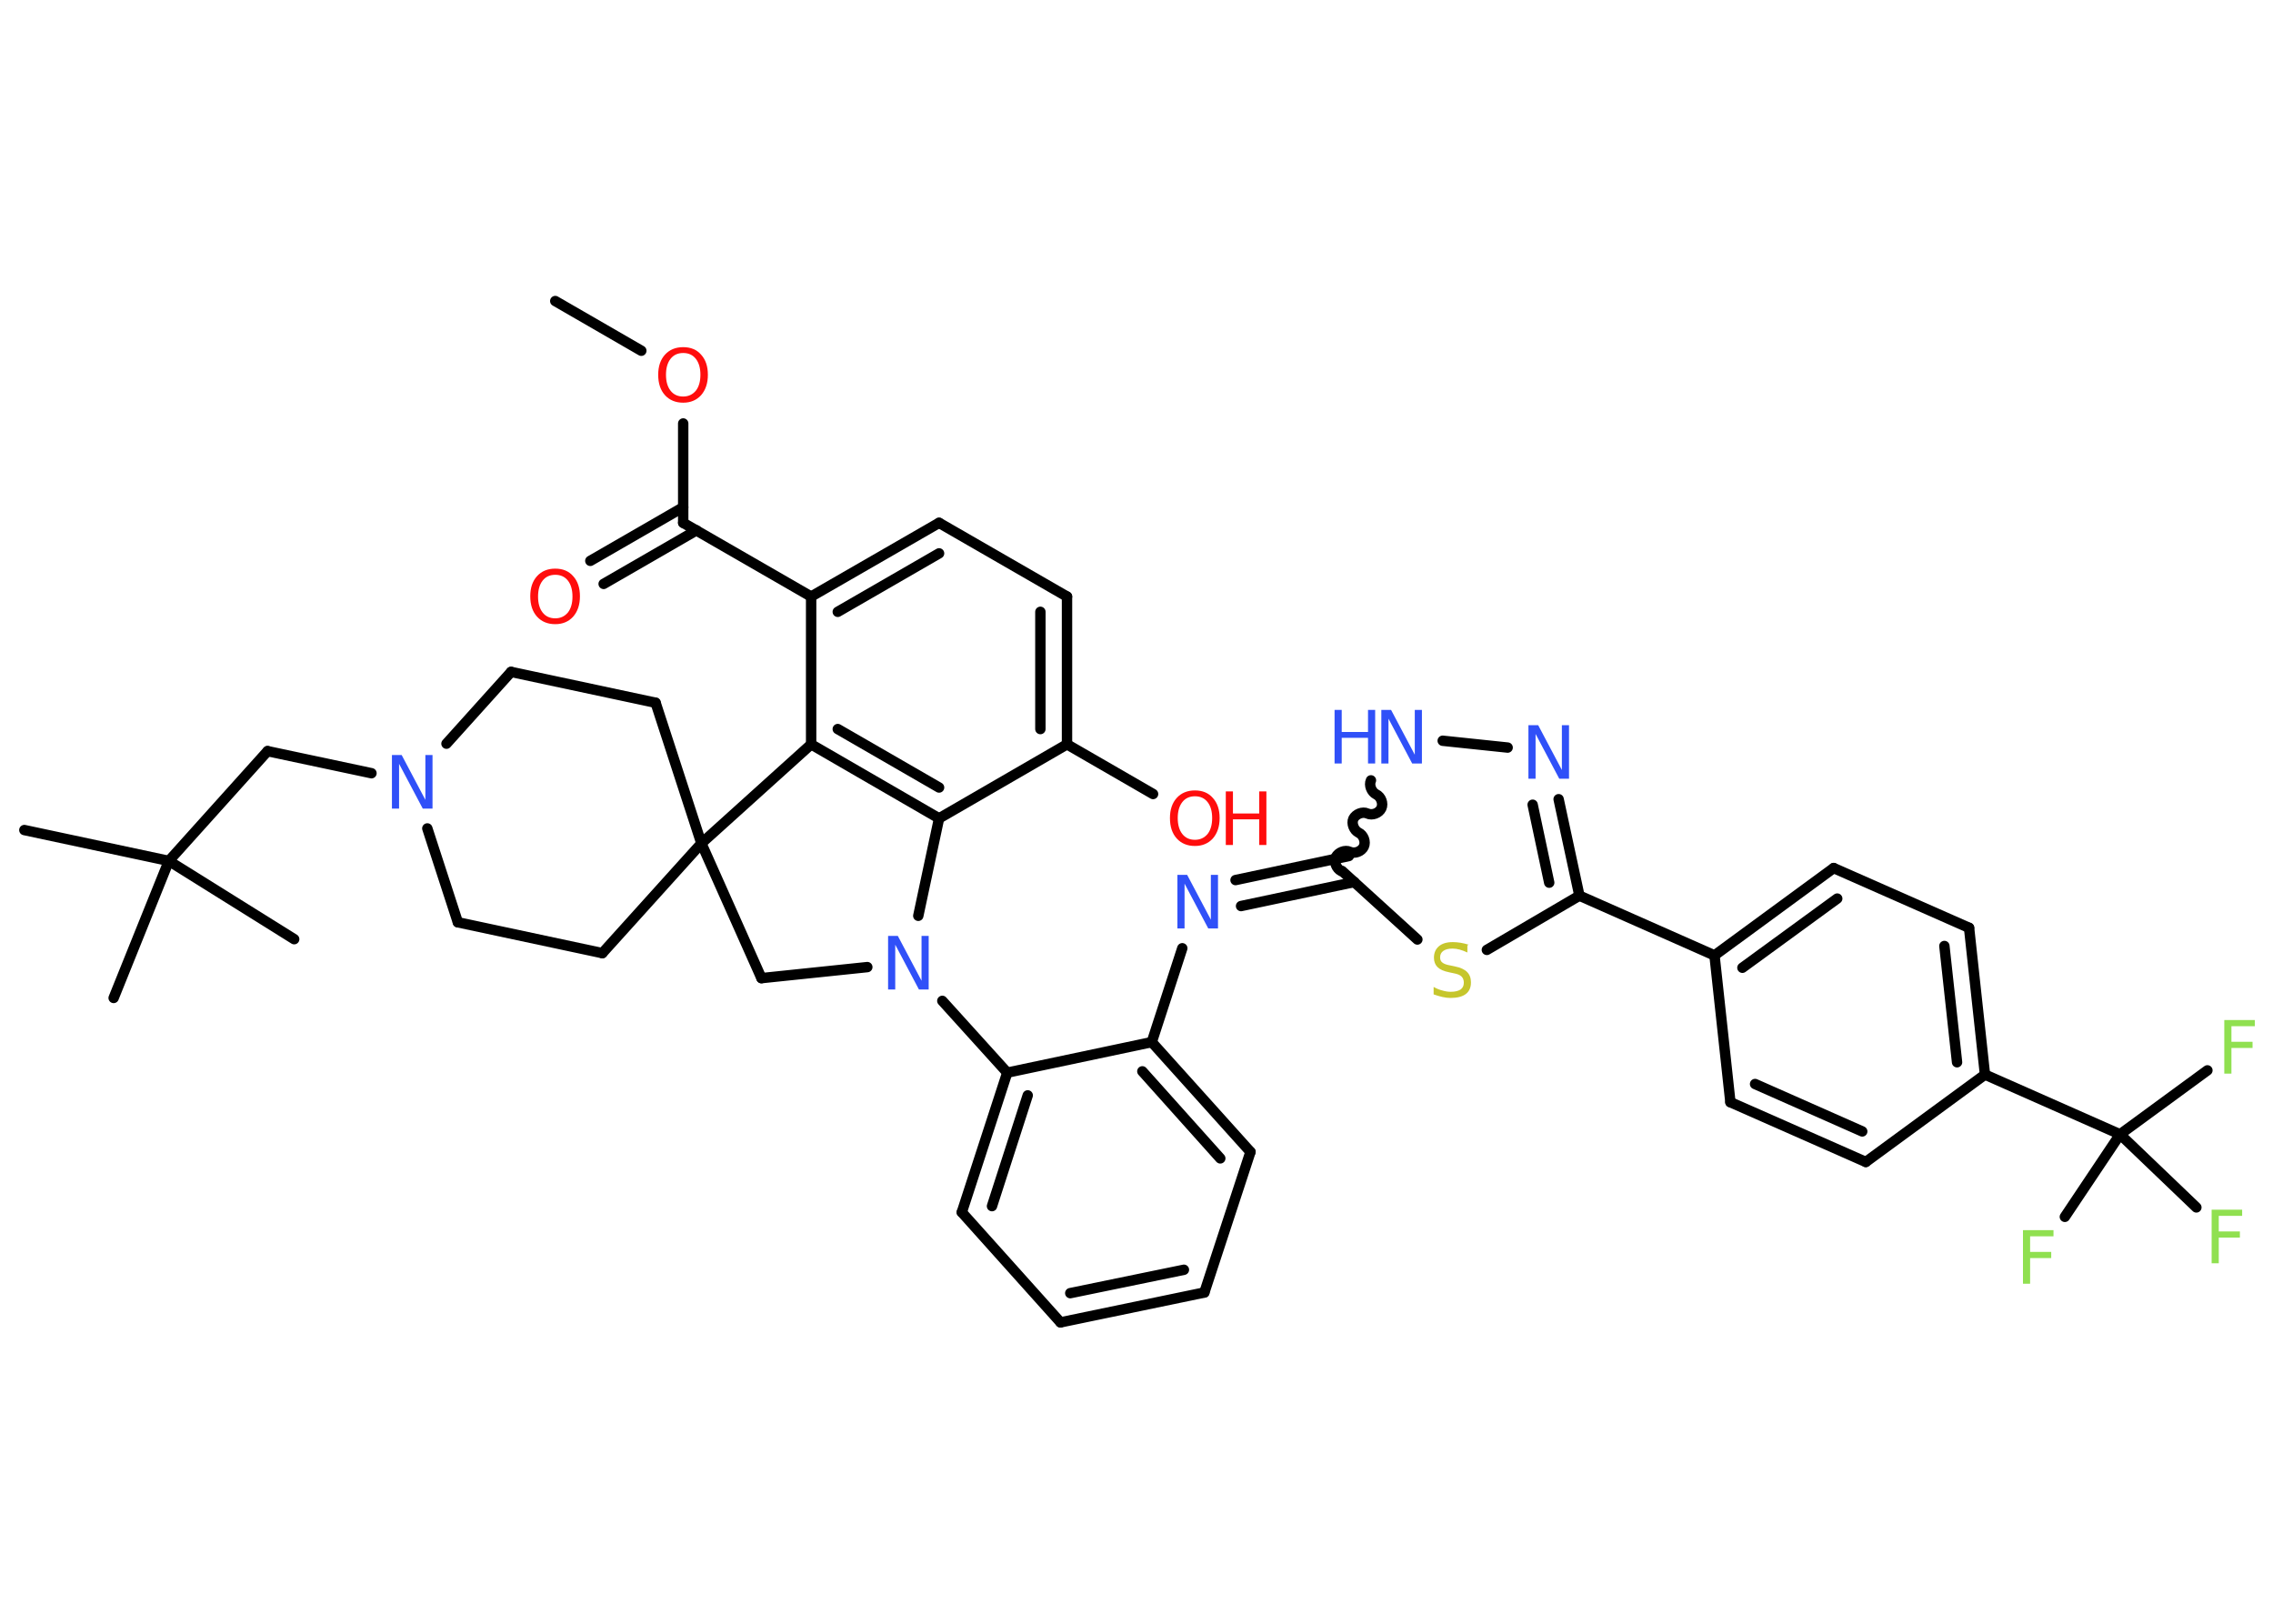 <?xml version='1.0' encoding='UTF-8'?>
<!DOCTYPE svg PUBLIC "-//W3C//DTD SVG 1.1//EN" "http://www.w3.org/Graphics/SVG/1.1/DTD/svg11.dtd">
<svg version='1.2' xmlns='http://www.w3.org/2000/svg' xmlns:xlink='http://www.w3.org/1999/xlink' width='70.0mm' height='50.0mm' viewBox='0 0 70.0 50.0'>
  <desc>Generated by the Chemistry Development Kit (http://github.com/cdk)</desc>
  <g stroke-linecap='round' stroke-linejoin='round' stroke='#000000' stroke-width='.32' fill='#3050F8'>
    <rect x='.0' y='.0' width='70.0' height='50.0' fill='#FFFFFF' stroke='none'/>
    <g id='mol1' class='mol'>
      <line id='mol1bnd1' class='bond' x1='17.1' y1='9.27' x2='19.75' y2='10.8'/>
      <line id='mol1bnd2' class='bond' x1='21.04' y1='13.04' x2='21.04' y2='16.1'/>
      <g id='mol1bnd3' class='bond'>
        <line x1='21.45' y1='16.33' x2='18.59' y2='17.98'/>
        <line x1='21.04' y1='15.62' x2='18.18' y2='17.27'/>
      </g>
      <line id='mol1bnd4' class='bond' x1='21.04' y1='16.1' x2='24.98' y2='18.37'/>
      <g id='mol1bnd5' class='bond'>
        <line x1='28.92' y1='16.1' x2='24.98' y2='18.37'/>
        <line x1='28.92' y1='17.04' x2='25.8' y2='18.84'/>
      </g>
      <line id='mol1bnd6' class='bond' x1='28.92' y1='16.1' x2='32.86' y2='18.37'/>
      <g id='mol1bnd7' class='bond'>
        <line x1='32.86' y1='22.92' x2='32.86' y2='18.37'/>
        <line x1='32.04' y1='22.45' x2='32.04' y2='18.84'/>
      </g>
      <line id='mol1bnd8' class='bond' x1='32.86' y1='22.92' x2='35.51' y2='24.45'/>
      <line id='mol1bnd9' class='bond' x1='32.86' y1='22.92' x2='28.92' y2='25.2'/>
      <g id='mol1bnd10' class='bond'>
        <line x1='24.98' y1='22.92' x2='28.92' y2='25.2'/>
        <line x1='25.8' y1='22.45' x2='28.92' y2='24.25'/>
      </g>
      <line id='mol1bnd11' class='bond' x1='24.98' y1='18.37' x2='24.98' y2='22.92'/>
      <line id='mol1bnd12' class='bond' x1='24.98' y1='22.92' x2='21.6' y2='25.97'/>
      <line id='mol1bnd13' class='bond' x1='21.6' y1='25.97' x2='18.55' y2='29.35'/>
      <line id='mol1bnd14' class='bond' x1='18.55' y1='29.35' x2='14.1' y2='28.4'/>
      <line id='mol1bnd15' class='bond' x1='14.1' y1='28.4' x2='13.16' y2='25.51'/>
      <line id='mol1bnd16' class='bond' x1='11.44' y1='23.81' x2='8.24' y2='23.13'/>
      <line id='mol1bnd17' class='bond' x1='8.24' y1='23.13' x2='5.2' y2='26.51'/>
      <line id='mol1bnd18' class='bond' x1='5.2' y1='26.51' x2='.75' y2='25.56'/>
      <line id='mol1bnd19' class='bond' x1='5.2' y1='26.51' x2='3.5' y2='30.73'/>
      <line id='mol1bnd20' class='bond' x1='5.2' y1='26.51' x2='9.06' y2='28.92'/>
      <line id='mol1bnd21' class='bond' x1='13.75' y1='22.9' x2='15.74' y2='20.69'/>
      <line id='mol1bnd22' class='bond' x1='15.74' y1='20.69' x2='20.19' y2='21.64'/>
      <line id='mol1bnd23' class='bond' x1='21.6' y1='25.97' x2='20.19' y2='21.64'/>
      <line id='mol1bnd24' class='bond' x1='21.6' y1='25.97' x2='23.45' y2='30.12'/>
      <line id='mol1bnd25' class='bond' x1='23.45' y1='30.12' x2='26.71' y2='29.78'/>
      <line id='mol1bnd26' class='bond' x1='28.92' y1='25.2' x2='28.28' y2='28.2'/>
      <line id='mol1bnd27' class='bond' x1='29.02' y1='30.82' x2='31.02' y2='33.03'/>
      <g id='mol1bnd28' class='bond'>
        <line x1='31.02' y1='33.03' x2='29.62' y2='37.33'/>
        <line x1='31.65' y1='33.73' x2='30.55' y2='37.14'/>
      </g>
      <line id='mol1bnd29' class='bond' x1='29.62' y1='37.33' x2='32.66' y2='40.72'/>
      <g id='mol1bnd30' class='bond'>
        <line x1='32.66' y1='40.72' x2='37.09' y2='39.8'/>
        <line x1='32.96' y1='39.82' x2='36.46' y2='39.1'/>
      </g>
      <line id='mol1bnd31' class='bond' x1='37.09' y1='39.8' x2='38.51' y2='35.47'/>
      <g id='mol1bnd32' class='bond'>
        <line x1='38.51' y1='35.47' x2='35.47' y2='32.09'/>
        <line x1='37.58' y1='35.67' x2='35.18' y2='32.99'/>
      </g>
      <line id='mol1bnd33' class='bond' x1='31.02' y1='33.03' x2='35.47' y2='32.09'/>
      <line id='mol1bnd34' class='bond' x1='35.47' y1='32.09' x2='36.41' y2='29.2'/>
      <g id='mol1bnd35' class='bond'>
        <line x1='38.05' y1='27.1' x2='41.54' y2='26.36'/>
        <line x1='38.22' y1='27.9' x2='41.71' y2='27.16'/>
      </g>
      <path id='mol1bnd36' class='bond' d='M42.22 24.03c-.07 .15 .02 .36 .16 .43c.15 .07 .23 .28 .16 .43c-.07 .15 -.28 .23 -.43 .16c-.15 -.07 -.36 .02 -.43 .16c-.07 .15 .02 .36 .16 .43c.15 .07 .23 .28 .16 .43c-.07 .15 -.28 .23 -.43 .16c-.15 -.07 -.36 .02 -.43 .16c-.07 .15 .02 .36 .16 .43' fill='none' stroke='#000000' stroke-width='.32'/>
      <line id='mol1bnd37' class='bond' x1='44.43' y1='22.81' x2='46.43' y2='23.02'/>
      <g id='mol1bnd38' class='bond'>
        <line x1='48.64' y1='27.58' x2='48.0' y2='24.61'/>
        <line x1='47.71' y1='27.18' x2='47.2' y2='24.78'/>
      </g>
      <line id='mol1bnd39' class='bond' x1='48.64' y1='27.58' x2='52.8' y2='29.42'/>
      <g id='mol1bnd40' class='bond'>
        <line x1='56.47' y1='26.73' x2='52.8' y2='29.42'/>
        <line x1='56.58' y1='27.67' x2='53.66' y2='29.8'/>
      </g>
      <line id='mol1bnd41' class='bond' x1='56.47' y1='26.73' x2='60.64' y2='28.57'/>
      <g id='mol1bnd42' class='bond'>
        <line x1='61.13' y1='33.09' x2='60.64' y2='28.57'/>
        <line x1='60.27' y1='32.71' x2='59.88' y2='29.13'/>
      </g>
      <line id='mol1bnd43' class='bond' x1='61.13' y1='33.09' x2='65.29' y2='34.93'/>
      <line id='mol1bnd44' class='bond' x1='65.29' y1='34.93' x2='67.98' y2='32.96'/>
      <line id='mol1bnd45' class='bond' x1='65.29' y1='34.93' x2='63.59' y2='37.47'/>
      <line id='mol1bnd46' class='bond' x1='65.29' y1='34.93' x2='67.64' y2='37.18'/>
      <line id='mol1bnd47' class='bond' x1='61.13' y1='33.09' x2='57.46' y2='35.78'/>
      <g id='mol1bnd48' class='bond'>
        <line x1='53.29' y1='33.94' x2='57.46' y2='35.78'/>
        <line x1='54.05' y1='33.38' x2='57.35' y2='34.84'/>
      </g>
      <line id='mol1bnd49' class='bond' x1='52.8' y1='29.42' x2='53.29' y2='33.94'/>
      <line id='mol1bnd50' class='bond' x1='48.64' y1='27.58' x2='45.79' y2='29.25'/>
      <line id='mol1bnd51' class='bond' x1='41.33' y1='26.82' x2='43.65' y2='28.93'/>
      <path id='mol1atm2' class='atom' d='M21.04 10.87q-.25 .0 -.39 .18q-.14 .18 -.14 .49q.0 .31 .14 .49q.14 .18 .39 .18q.24 .0 .39 -.18q.14 -.18 .14 -.49q.0 -.31 -.14 -.49q-.14 -.18 -.39 -.18zM21.04 10.69q.35 .0 .55 .23q.21 .23 .21 .62q.0 .39 -.21 .63q-.21 .23 -.55 .23q-.35 .0 -.56 -.23q-.21 -.23 -.21 -.63q.0 -.39 .21 -.62q.21 -.23 .56 -.23z' stroke='none' fill='#FF0D0D'/>
      <path id='mol1atm4' class='atom' d='M17.1 17.7q-.25 .0 -.39 .18q-.14 .18 -.14 .49q.0 .31 .14 .49q.14 .18 .39 .18q.24 .0 .39 -.18q.14 -.18 .14 -.49q.0 -.31 -.14 -.49q-.14 -.18 -.39 -.18zM17.1 17.51q.35 .0 .55 .23q.21 .23 .21 .62q.0 .39 -.21 .63q-.21 .23 -.55 .23q-.35 .0 -.56 -.23q-.21 -.23 -.21 -.63q.0 -.39 .21 -.62q.21 -.23 .56 -.23z' stroke='none' fill='#FF0D0D'/>
      <g id='mol1atm9' class='atom'>
        <path d='M36.8 24.52q-.25 .0 -.39 .18q-.14 .18 -.14 .49q.0 .31 .14 .49q.14 .18 .39 .18q.24 .0 .39 -.18q.14 -.18 .14 -.49q.0 -.31 -.14 -.49q-.14 -.18 -.39 -.18zM36.8 24.34q.35 .0 .55 .23q.21 .23 .21 .62q.0 .39 -.21 .63q-.21 .23 -.55 .23q-.35 .0 -.56 -.23q-.21 -.23 -.21 -.63q.0 -.39 .21 -.62q.21 -.23 .56 -.23z' stroke='none' fill='#FF0D0D'/>
        <path d='M37.75 24.37h.22v.68h.81v-.68h.22v1.65h-.22v-.79h-.81v.79h-.22v-1.65z' stroke='none' fill='#FF0D0D'/>
      </g>
      <path id='mol1atm15' class='atom' d='M12.07 23.25h.3l.73 1.38v-1.38h.22v1.65h-.3l-.73 -1.38v1.38h-.22v-1.65z' stroke='none'/>
      <path id='mol1atm24' class='atom' d='M27.35 28.82h.3l.73 1.38v-1.38h.22v1.65h-.3l-.73 -1.38v1.38h-.22v-1.65z' stroke='none'/>
      <path id='mol1atm31' class='atom' d='M36.26 26.94h.3l.73 1.38v-1.38h.22v1.65h-.3l-.73 -1.38v1.38h-.22v-1.65z' stroke='none'/>
      <g id='mol1atm33' class='atom'>
        <path d='M42.54 21.86h.3l.73 1.38v-1.38h.22v1.65h-.3l-.73 -1.38v1.38h-.22v-1.65z' stroke='none'/>
        <path d='M41.1 21.86h.22v.68h.81v-.68h.22v1.65h-.22v-.79h-.81v.79h-.22v-1.65z' stroke='none'/>
      </g>
      <path id='mol1atm34' class='atom' d='M47.07 22.33h.3l.73 1.38v-1.38h.22v1.65h-.3l-.73 -1.38v1.38h-.22v-1.65z' stroke='none'/>
      <path id='mol1atm41' class='atom' d='M68.49 31.41h.95v.19h-.72v.48h.65v.19h-.65v.79h-.22v-1.65z' stroke='none' fill='#90E050'/>
      <path id='mol1atm42' class='atom' d='M62.29 37.88h.95v.19h-.72v.48h.65v.19h-.65v.79h-.22v-1.65z' stroke='none' fill='#90E050'/>
      <path id='mol1atm43' class='atom' d='M68.1 37.25h.95v.19h-.72v.48h.65v.19h-.65v.79h-.22v-1.65z' stroke='none' fill='#90E050'/>
      <path id='mol1atm46' class='atom' d='M45.19 29.11v.22q-.13 -.06 -.24 -.09q-.11 -.03 -.22 -.03q-.18 .0 -.28 .07q-.1 .07 -.1 .2q.0 .11 .07 .16q.07 .06 .25 .09l.14 .03q.25 .05 .37 .17q.12 .12 .12 .32q.0 .24 -.16 .36q-.16 .12 -.47 .12q-.12 .0 -.25 -.03q-.13 -.03 -.27 -.08v-.23q.14 .08 .27 .11q.13 .04 .26 .04q.19 .0 .3 -.07q.1 -.07 .1 -.21q.0 -.12 -.07 -.19q-.07 -.07 -.24 -.1l-.14 -.03q-.25 -.05 -.36 -.16q-.11 -.11 -.11 -.29q.0 -.22 .15 -.35q.15 -.13 .43 -.13q.11 .0 .24 .02q.12 .02 .25 .06z' stroke='none' fill='#C6C62C'/>
    </g>
  </g>
</svg>
